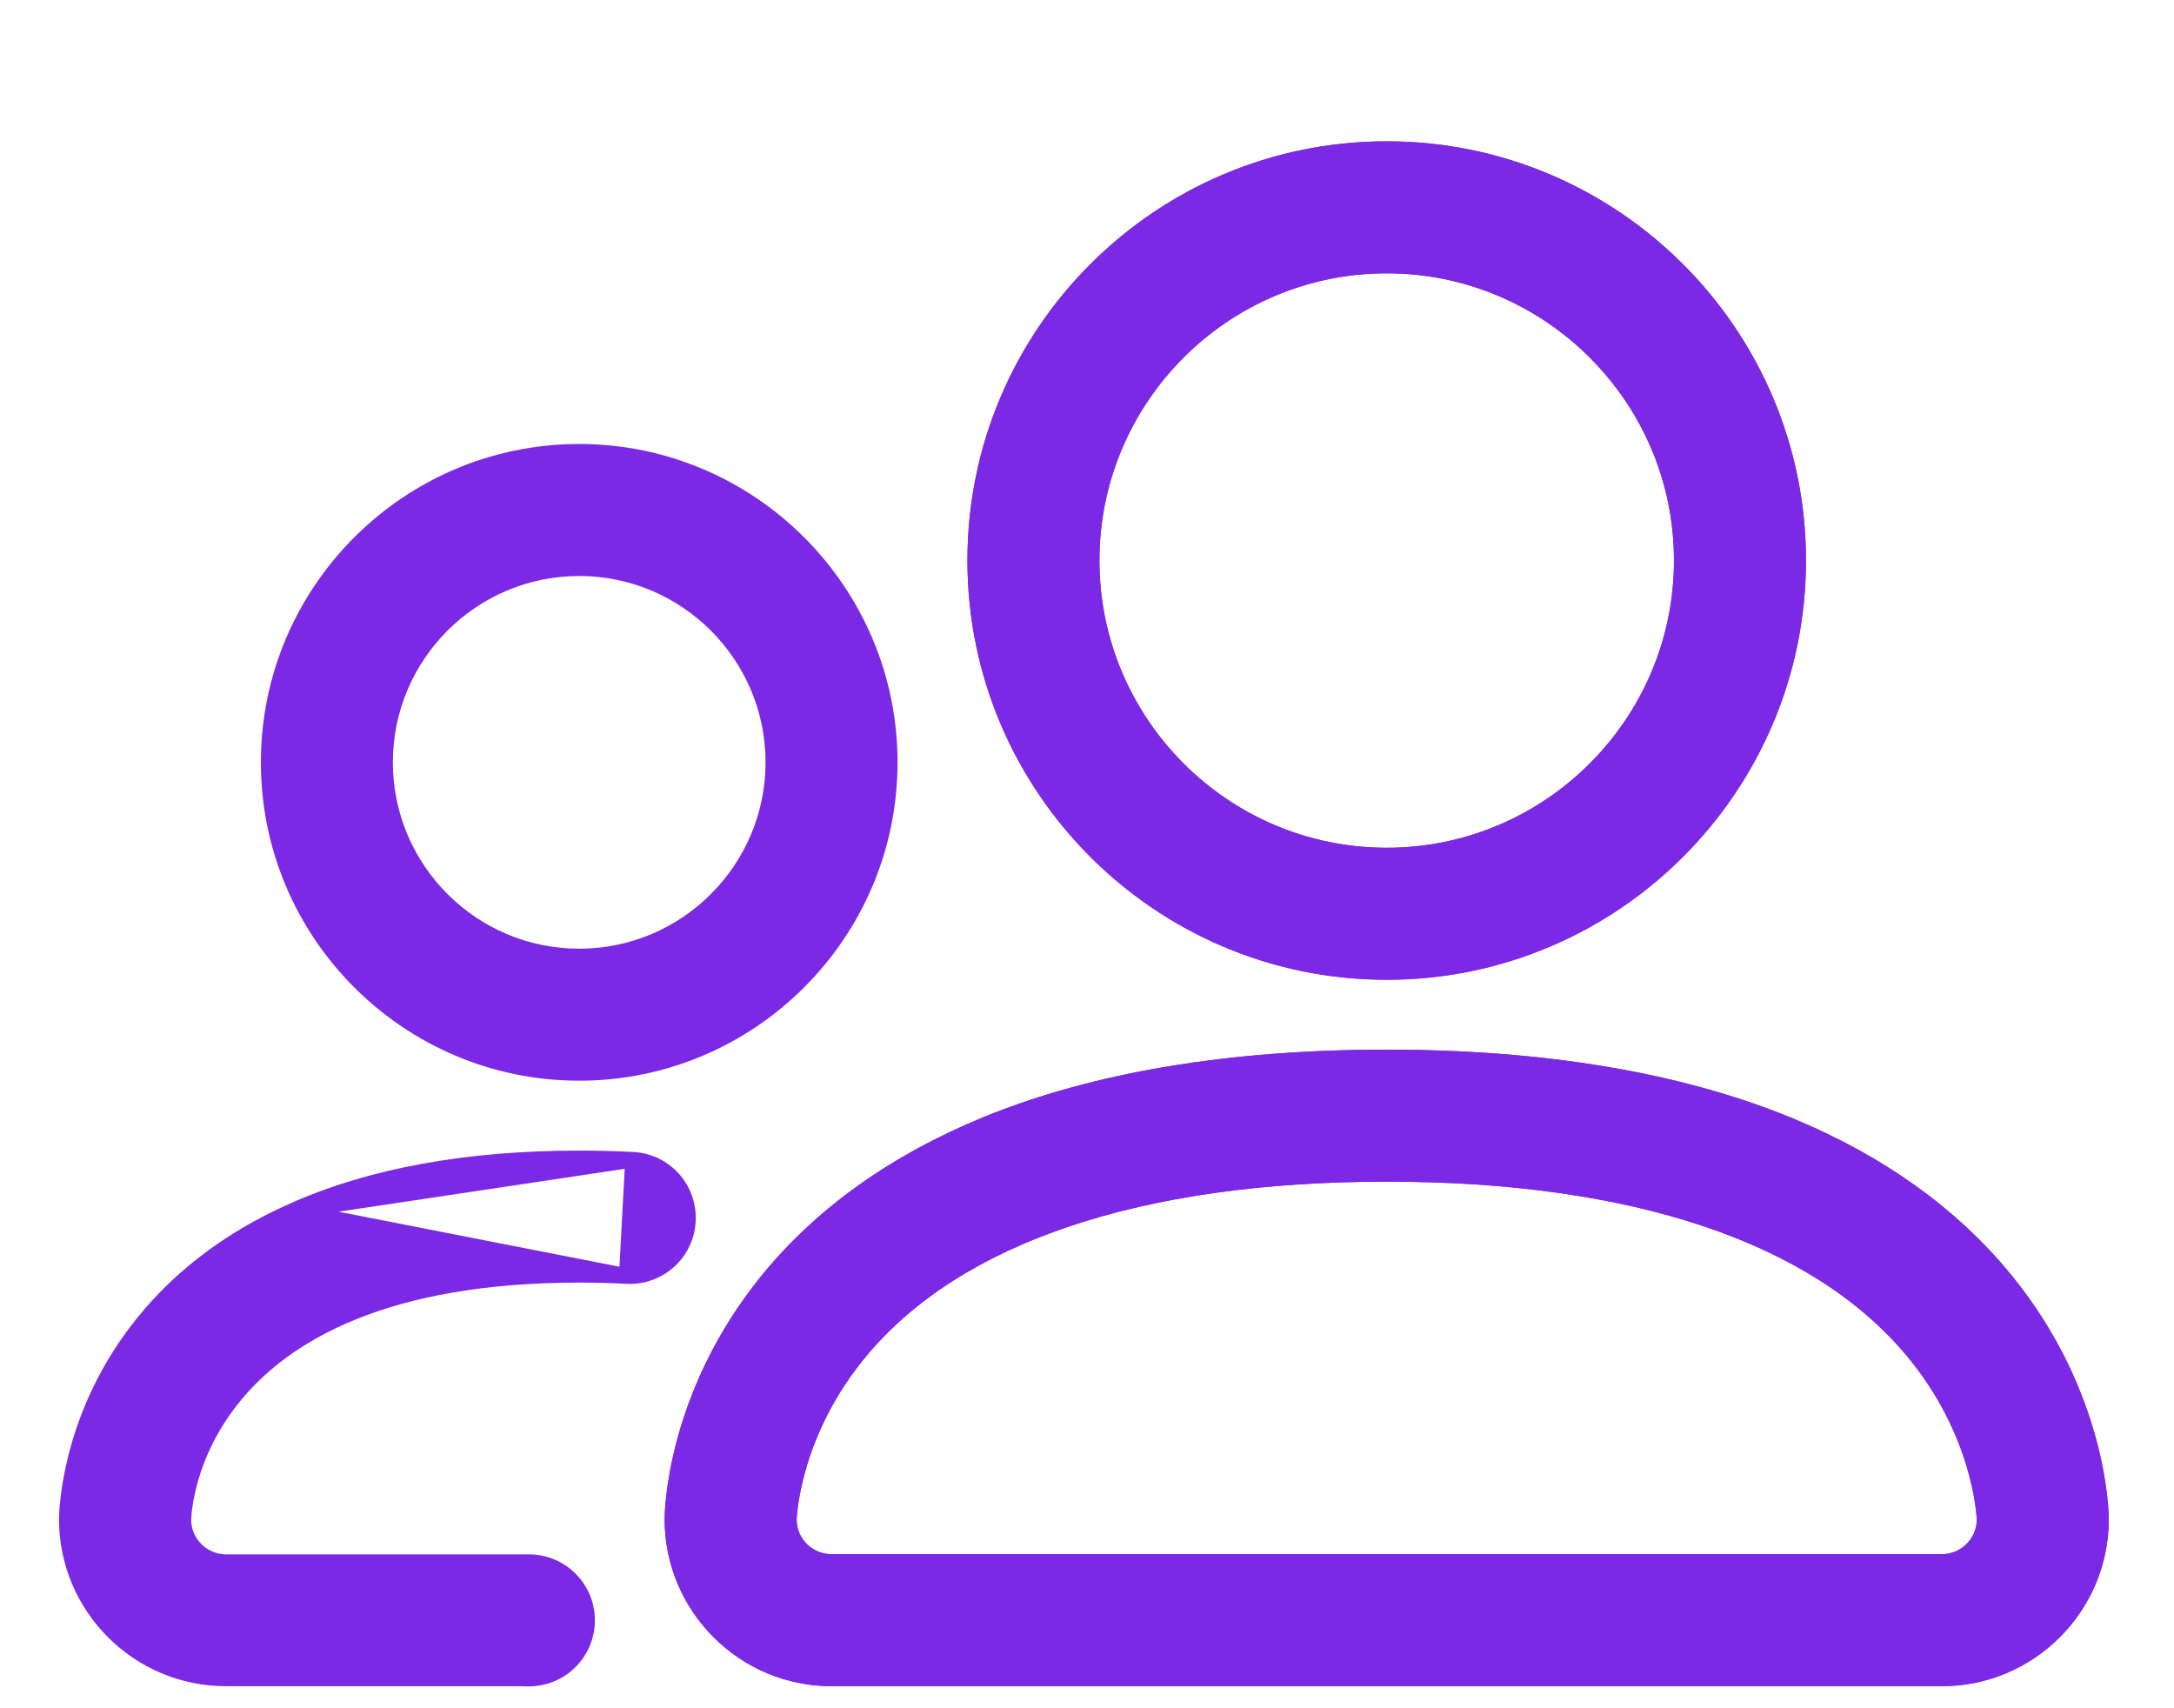 <svg width="14" height="11" viewBox="0 0 14 11" fill="none" xmlns="http://www.w3.org/2000/svg">
<path d="M4.942 8.247L4.942 8.247C4.338 8.991 4.33 9.747 4.33 9.783C4.33 10.348 4.79 10.808 5.355 10.808H12.505C13.07 10.808 13.53 10.348 13.53 9.783C13.53 9.747 13.522 8.991 12.918 8.247L12.918 8.247C12.571 7.82 12.098 7.483 11.515 7.243L11.515 7.243C10.81 6.955 9.94 6.809 8.93 6.809C7.919 6.809 7.048 6.954 6.345 7.243C5.762 7.483 5.289 7.82 4.942 8.247ZM12.311 8.691L12.311 8.691C12.755 9.218 12.779 9.757 12.78 9.786C12.779 9.936 12.656 10.058 12.505 10.058H5.355C5.204 10.058 5.081 9.937 5.08 9.786C5.081 9.757 5.104 9.218 5.548 8.691C6.167 7.956 7.331 7.559 8.93 7.559C10.528 7.559 11.692 7.955 12.311 8.691Z" fill="#7C29E5" stroke="#7C29E5" stroke-width="0.1"/>
<path d="M6.28 3.609C6.28 5.071 7.468 6.259 8.93 6.259C10.391 6.259 11.58 5.071 11.58 3.609C11.58 2.148 10.391 0.96 8.93 0.96C7.468 0.96 6.28 2.148 6.28 3.609ZM7.03 3.609C7.03 2.562 7.882 1.71 8.93 1.71C9.977 1.71 10.83 2.562 10.83 3.609C10.83 4.657 9.977 5.509 8.93 5.509C7.882 5.509 7.03 4.657 7.03 3.609Z" fill="#7C29E5" stroke="#7C29E5" stroke-width="0.1"/>
<path d="M4.942 8.247L4.942 8.247C4.338 8.991 4.33 9.747 4.33 9.783C4.33 10.348 4.79 10.808 5.355 10.808H12.505C13.07 10.808 13.53 10.348 13.53 9.783C13.53 9.747 13.522 8.991 12.918 8.247L12.918 8.247C12.571 7.82 12.098 7.483 11.515 7.243L11.515 7.243C10.81 6.955 9.94 6.809 8.93 6.809C7.919 6.809 7.048 6.954 6.345 7.243C5.762 7.483 5.289 7.82 4.942 8.247ZM12.311 8.691L12.311 8.691C12.755 9.218 12.779 9.757 12.78 9.786C12.779 9.936 12.656 10.058 12.505 10.058H5.355C5.204 10.058 5.081 9.937 5.08 9.786C5.081 9.757 5.104 9.218 5.548 8.691C6.167 7.956 7.331 7.559 8.93 7.559C10.528 7.559 11.692 7.955 12.311 8.691Z" fill="#7C29E5" stroke="#7C29E5" stroke-width="0.1"/>
<path d="M6.28 3.609C6.28 5.071 7.468 6.259 8.93 6.259C10.391 6.259 11.58 5.071 11.58 3.609C11.58 2.148 10.391 0.96 8.93 0.96C7.468 0.96 6.28 2.148 6.28 3.609ZM7.03 3.609C7.03 2.562 7.882 1.71 8.93 1.71C9.977 1.71 10.83 2.562 10.83 3.609C10.83 4.657 9.977 5.509 8.93 5.509C7.882 5.509 7.03 4.657 7.03 3.609Z" fill="#7C29E5" stroke="#7C29E5" stroke-width="0.1"/>
<path d="M4.076 7.468L4.076 7.468C4.283 7.479 4.441 7.655 4.43 7.862C4.42 8.069 4.243 8.228 4.036 8.217M4.076 7.468L4.036 8.217C4.036 8.217 4.036 8.217 4.036 8.217M4.076 7.468C3.964 7.462 3.848 7.459 3.73 7.459C3.012 7.459 2.391 7.571 1.887 7.796L4.076 7.468ZM4.036 8.217C3.937 8.212 3.835 8.209 3.731 8.209C2.476 8.209 1.842 8.592 1.521 8.975C1.2 9.357 1.182 9.748 1.181 9.787C1.182 9.937 1.305 10.059 1.456 10.059H3.406C3.613 10.059 3.781 10.227 3.781 10.434C3.781 10.641 3.613 10.809 3.406 10.809H3.394L3.393 10.808H1.455C0.89 10.808 0.43 10.348 0.43 9.783C0.43 9.755 0.436 9.163 0.871 8.584C1.122 8.248 1.465 7.983 1.887 7.796L4.036 8.217Z" fill="#7C29E5" stroke="#7C29E5" stroke-width="0.1"/>
<path d="M1.73 4.909C1.73 6.012 2.627 6.909 3.73 6.909C4.832 6.909 5.73 6.012 5.73 4.909C5.73 3.807 4.832 2.909 3.73 2.909C2.627 2.909 1.73 3.807 1.73 4.909ZM2.48 4.909C2.48 4.22 3.04 3.659 3.73 3.659C4.419 3.659 4.98 4.22 4.98 4.909C4.98 5.598 4.419 6.159 3.73 6.159C3.04 6.159 2.48 5.598 2.48 4.909Z" fill="#7C29E5" stroke="#7C29E5" stroke-width="0.1"/>
</svg>
